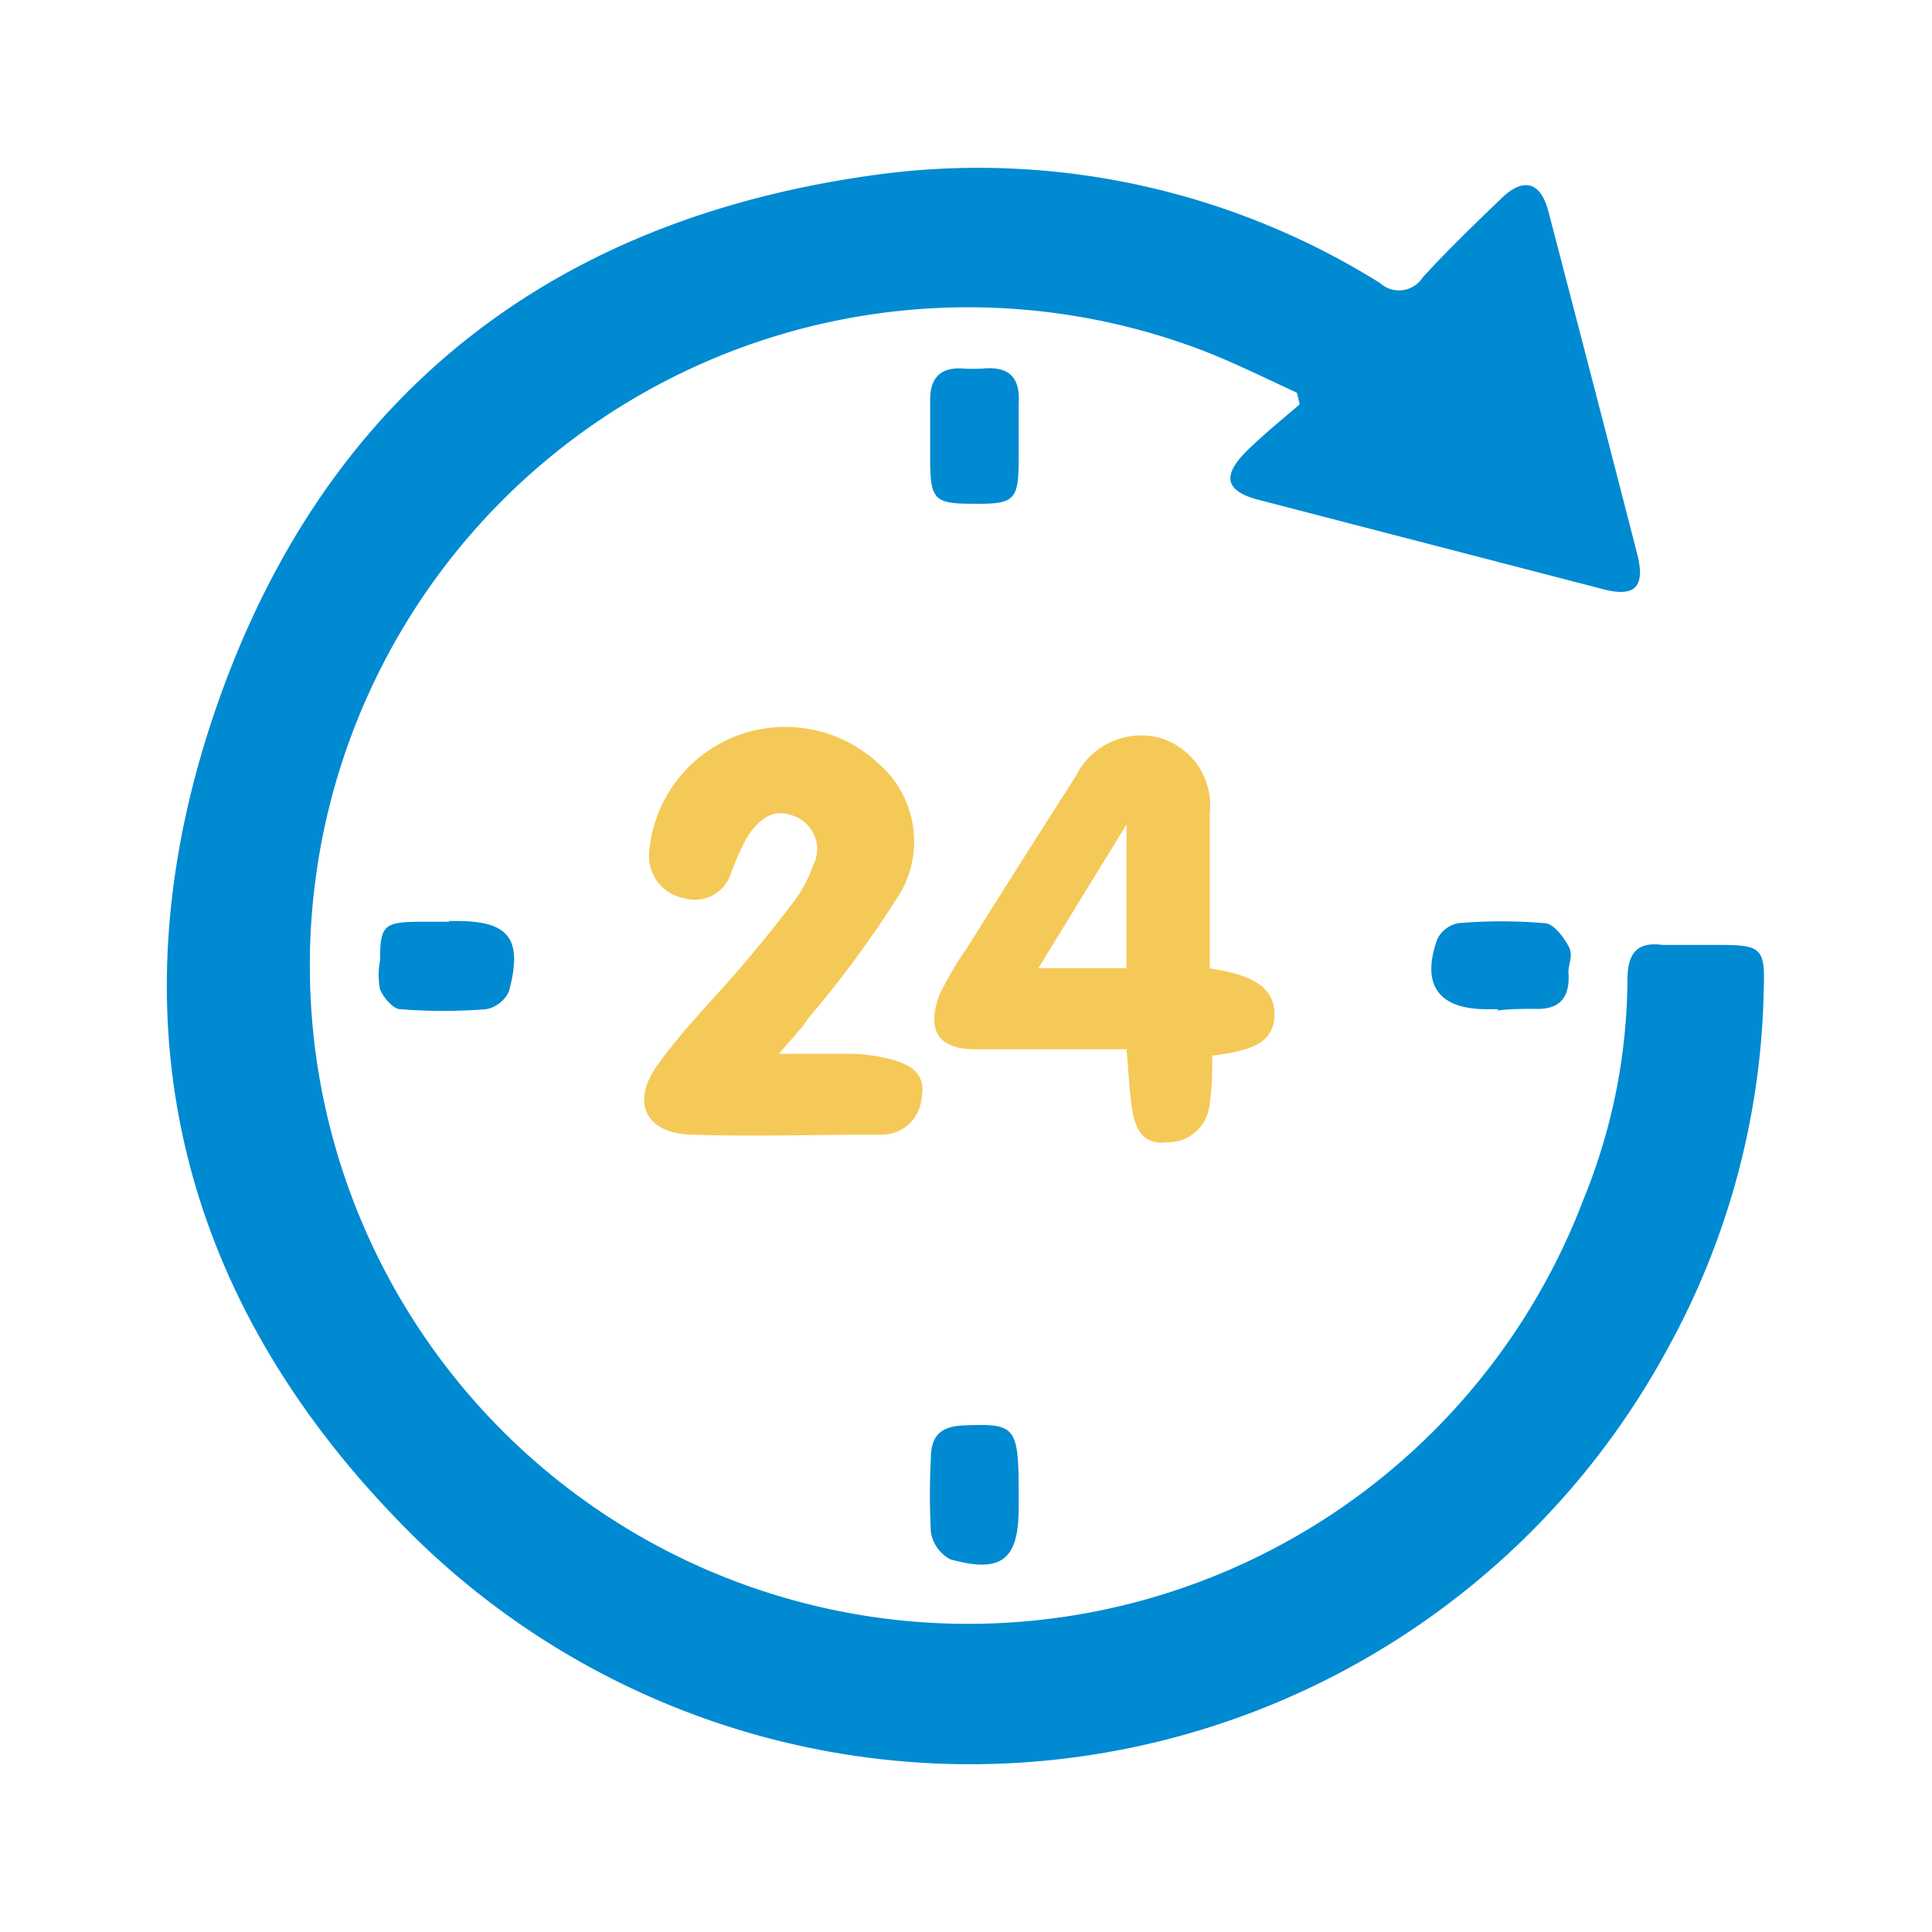 <svg xmlns="http://www.w3.org/2000/svg" viewBox="0 0 55 55"><defs><style>.cls-1{fill:#008ad1;}.cls-2{fill:#f5c957;}</style></defs><title>ico_time</title><g id="Слой_5" data-name="Слой 5"><path class="cls-1" d="M36.92,11.18c-1-.46-2.07-1-3.14-1.37a18.74,18.74,0,1,0,11.3,24.33,16.7,16.7,0,0,0,1.25-6.24c0-.75.26-1.1,1-1,.53,0,1.07,0,1.6,0,1.22,0,1.32.09,1.28,1.27A22,22,0,0,1,47.47,38.4a22.58,22.58,0,0,1-35.74,5.29C5,37,3.07,28.85,6.23,19.93S16,6.09,25.29,4.93a21.58,21.58,0,0,1,14,3.13.8.8,0,0,0,1.21-.16c.72-.79,1.49-1.53,2.26-2.27.62-.59,1.1-.45,1.32.39q1.27,4.86,2.52,9.72c.26,1-.06,1.3-1.09,1l-9.64-2.5c-1-.25-1.09-.69-.38-1.4.48-.47,1-.89,1.51-1.33Z"/><path class="cls-2" d="M22.18,30c.88,0,1.51,0,2.14,0a5.14,5.14,0,0,1,1.06.16c.57.15,1,.43.85,1.13A1.12,1.12,0,0,1,25.1,32.3c-1.82,0-3.65.06-5.47,0-1.27-.06-1.67-.94-.9-2s1.6-1.87,2.4-2.81c.51-.6,1-1.2,1.48-1.84a3.54,3.54,0,0,0,.53-1,1,1,0,0,0-.54-1.42c-.6-.24-1,.1-1.33.6a7.92,7.92,0,0,0-.45,1,1.08,1.08,0,0,1-1.34.74,1.22,1.22,0,0,1-1-1.31A3.89,3.89,0,0,1,25,21.73a2.93,2.93,0,0,1,.66,3.64A30.56,30.56,0,0,1,23,29C22.82,29.29,22.58,29.51,22.18,30Z"/><path class="cls-2" d="M32.07,29.87c-1.47,0-2.9,0-4.32,0-1.06,0-1.38-.57-1-1.56A9.26,9.26,0,0,1,27.52,27q1.54-2.46,3.11-4.91A2.07,2.07,0,0,1,33,21a2,2,0,0,1,1.44,2.14c0,1.48,0,3,0,4.43,1.32.19,1.86.6,1.84,1.34s-.57,1-1.77,1.14c0,.43,0,.88-.07,1.32a1.19,1.19,0,0,1-1.22,1.15c-.71.09-.92-.43-1-1S32.13,30.51,32.07,29.87Zm-2.51-2.31h2.51V23.47Z"/><path class="cls-1" d="M29,42.57c0,.11,0,.22,0,.34,0,1.49-.48,1.89-1.95,1.48a1.07,1.07,0,0,1-.55-.78,20.44,20.44,0,0,1,0-2.1c0-.63.28-.9.91-.93C28.92,40.52,29,40.58,29,42.57Z"/><path class="cls-1" d="M42.66,28.73h-.34c-1.38,0-1.87-.71-1.4-2a.84.84,0,0,1,.6-.45,14.49,14.49,0,0,1,2.44,0c.26,0,.54.38.69.65s0,.49,0,.74c.05.68-.2,1.08-.95,1.05-.36,0-.73,0-1.09.05Z"/><path class="cls-1" d="M29,12.48q0,.25,0,.5c0,1.29-.09,1.38-1.38,1.36-1,0-1.12-.15-1.14-1.11,0-.62,0-1.23,0-1.85s.29-.93.93-.89a4.13,4.13,0,0,0,.59,0c.71-.06,1.05.24,1,1C29,11.81,29,12.15,29,12.48Z"/><path class="cls-1" d="M12.78,26.22H13c1.49,0,1.89.5,1.49,2a.9.9,0,0,1-.65.51,15.49,15.49,0,0,1-2.44,0c-.21,0-.48-.33-.58-.56a2.14,2.14,0,0,1,0-.83c0-1,.11-1.09,1.13-1.1h.84Z"/></g></svg>
